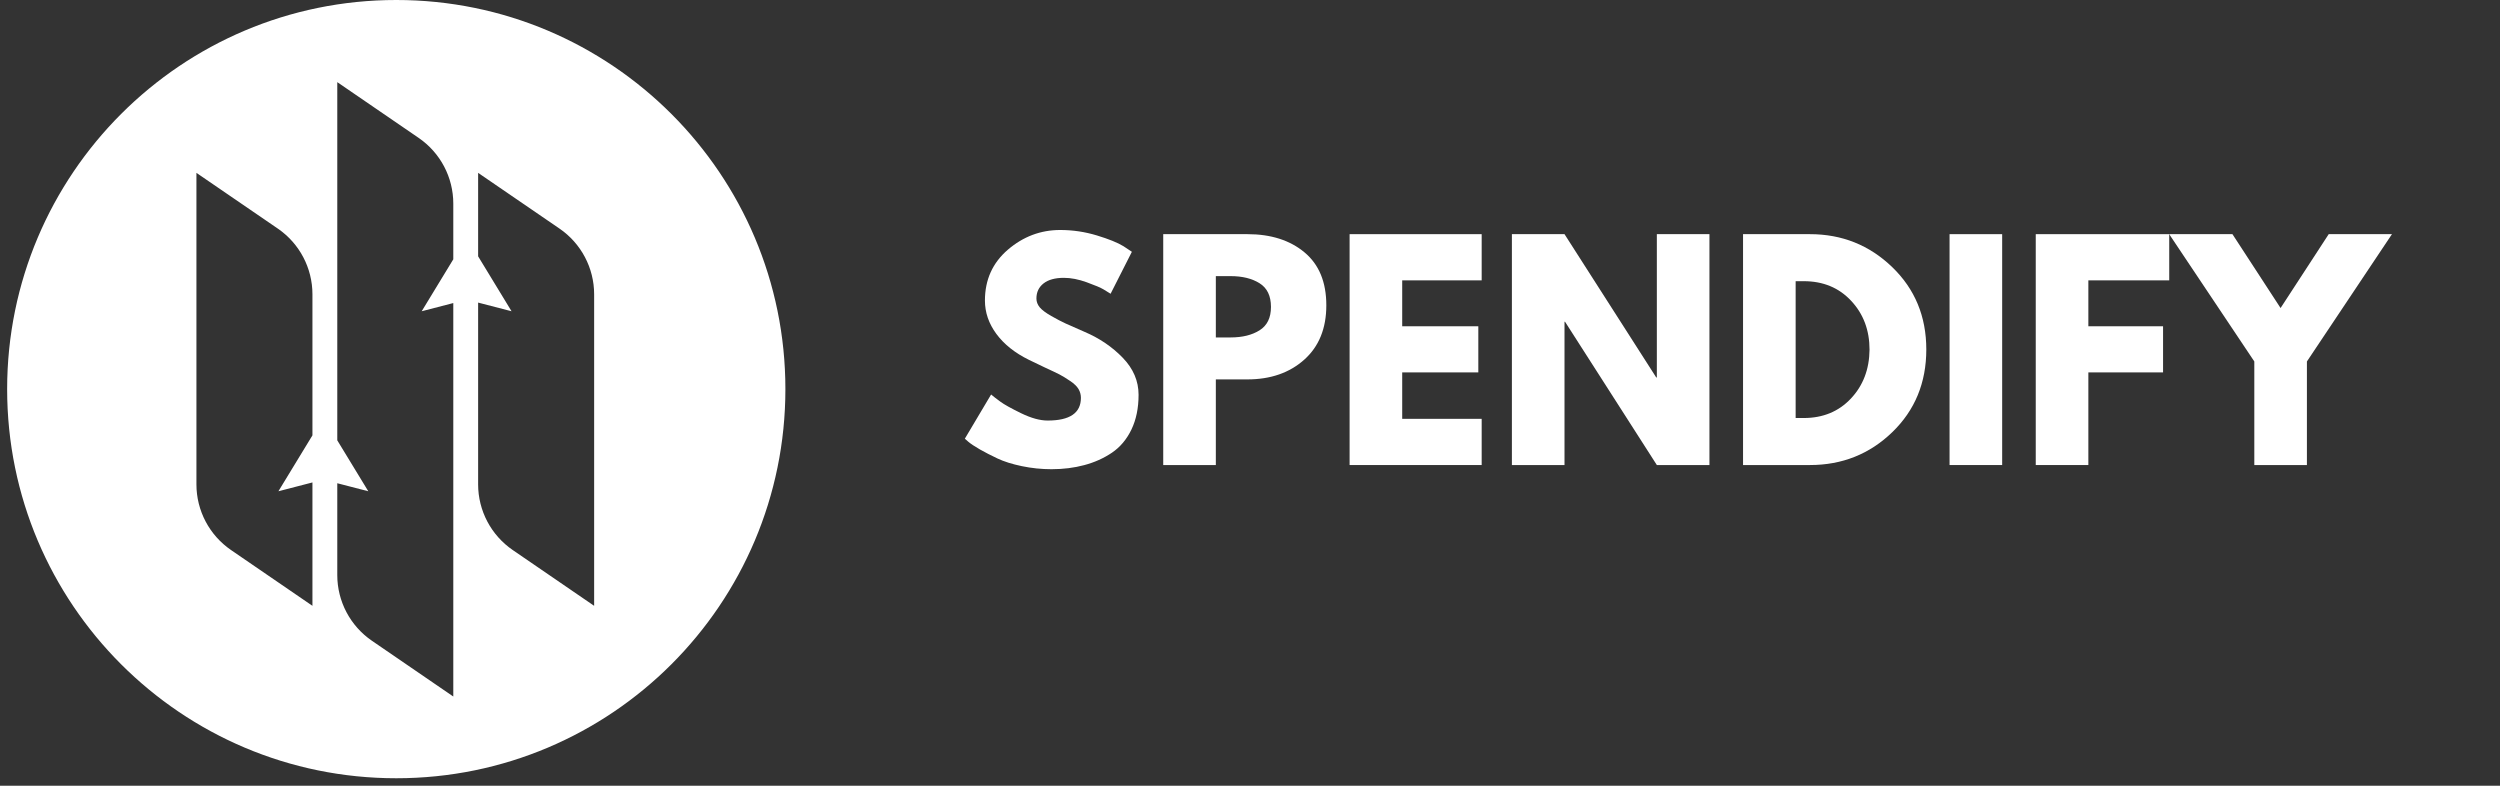 <svg width="700" height="220" viewBox="0 0 700 220" fill="none" xmlns="http://www.w3.org/2000/svg">
<rect x="0" y="0" width="700" height="220" fill="#333333" stroke="none"/>
<path d="M296.864 64.398C300.364 64.398 303.78 64.909 307.114 65.919C310.457 66.935 312.947 67.94 314.572 68.94L316.926 70.502L310.968 82.252C310.494 81.95 309.843 81.544 309.009 81.044C308.176 80.544 306.603 79.877 304.301 79.044C302.009 78.211 299.869 77.794 297.884 77.794C295.426 77.794 293.53 78.315 292.197 79.357C290.864 80.398 290.197 81.81 290.197 83.586C290.197 84.477 290.509 85.305 291.134 86.065C291.77 86.815 292.848 87.622 294.364 88.482C295.874 89.346 297.202 90.039 298.343 90.565C299.494 91.096 301.27 91.877 303.676 92.919C307.853 94.7 311.416 97.117 314.364 100.169C317.322 103.226 318.801 106.685 318.801 110.544C318.801 114.253 318.134 117.497 316.801 120.273C315.468 123.039 313.64 125.206 311.322 126.773C308.999 128.331 306.426 129.482 303.593 130.232C300.77 130.992 297.718 131.378 294.426 131.378C291.603 131.378 288.832 131.091 286.114 130.523C283.405 129.956 281.134 129.242 279.301 128.378C277.478 127.518 275.832 126.669 274.364 125.836C272.905 124.992 271.832 124.284 271.155 123.711L270.155 122.836L277.509 110.461C278.134 110.992 278.994 111.659 280.093 112.461C281.186 113.268 283.134 114.351 285.926 115.711C288.728 117.075 291.202 117.753 293.343 117.753C299.551 117.753 302.655 115.638 302.655 111.398C302.655 110.513 302.431 109.69 301.989 108.94C301.541 108.18 300.759 107.419 299.634 106.669C298.52 105.909 297.535 105.305 296.676 104.857C295.811 104.414 294.395 103.742 292.426 102.836C290.468 101.919 289.02 101.226 288.093 100.753C284.176 98.825 281.14 96.409 278.989 93.502C276.848 90.602 275.78 87.482 275.78 84.148C275.78 78.346 277.916 73.602 282.197 69.919C286.489 66.242 291.374 64.398 296.864 64.398Z" fill="white"/>
<path d="M325.704 65.565H349.288C355.871 65.565 361.194 67.268 365.267 70.669C369.335 74.06 371.371 78.997 371.371 85.482C371.371 91.956 369.309 97.034 365.184 100.711C361.059 104.393 355.756 106.232 349.288 106.232H340.434V130.211H325.704V65.565ZM340.434 94.482H344.579C347.871 94.482 350.569 93.815 352.684 92.482C354.809 91.148 355.871 88.971 355.871 85.94C355.871 82.857 354.809 80.648 352.684 79.315C350.569 77.982 347.871 77.315 344.579 77.315H340.434V94.482Z" fill="white"/>
<path d="M414.867 65.565V78.502H392.617V91.357H413.929V104.273H392.617V117.273H414.867V130.211H377.888V65.565H414.867Z" fill="white"/>
<path d="M438.062 90.086V130.211H423.332V65.565H438.062L463.749 105.69H463.916V65.565H478.645V130.211H463.916L438.207 90.086H438.062Z" fill="white"/>
<path d="M488.052 65.565H506.781C515.75 65.565 523.427 68.638 529.802 74.773C536.177 80.914 539.365 88.607 539.365 97.857C539.365 107.148 536.188 114.867 529.844 121.003C523.495 127.143 515.807 130.211 506.781 130.211H488.052V65.565ZM502.781 117.044H505.052C510.427 117.044 514.823 115.232 518.24 111.607C521.667 107.971 523.412 103.409 523.469 97.919C523.469 92.45 521.75 87.888 518.323 84.232C514.906 80.565 510.479 78.732 505.052 78.732H502.781V117.044Z" fill="white"/>
<path d="M560.606 65.565V130.211H545.877V65.565H560.606Z" fill="white"/>
<path d="M607.385 65.565V78.502H584.739V91.357H605.656V104.273H584.739V130.211H570.01V65.565H607.385Z" fill="white"/>
<path d="M607.373 65.565H625.082L638.561 86.252L652.04 65.565H669.748L645.936 101.211V130.211H631.207V101.211L607.373 65.565Z" fill="white"/>
<path fill-rule="evenodd" clip-rule="evenodd" d="M110.955 217.91C171.129 217.91 219.91 169.129 219.91 108.955C219.91 48.781 171.129 0 110.955 0C50.781 0 2 48.781 2 108.955C2 169.129 50.781 217.91 110.955 217.91ZM87.484 169.63L64.698 154.016C58.63 149.859 55 142.979 55 135.625V48.401L77.792 64.01C83.859 68.167 87.484 75.052 87.484 82.406V121.896L77.953 137.552L87.484 135.083V169.63ZM94.438 123.292L103.12 137.552L94.438 135.307V161.021C94.438 168.375 98.068 175.255 104.135 179.411L126.922 195.026V84.854L118.073 87.151L126.922 72.604V57.01C126.922 49.651 123.297 42.771 117.229 38.615L94.438 23V123.292ZM133.875 71.771V48.401L156.667 64.01C162.734 68.167 166.359 75.052 166.359 82.406V169.63L143.573 154.016C137.505 149.859 133.875 142.979 133.875 135.625V84.724L143.234 87.151L133.875 71.771Z" fill="white"/>
</svg>
